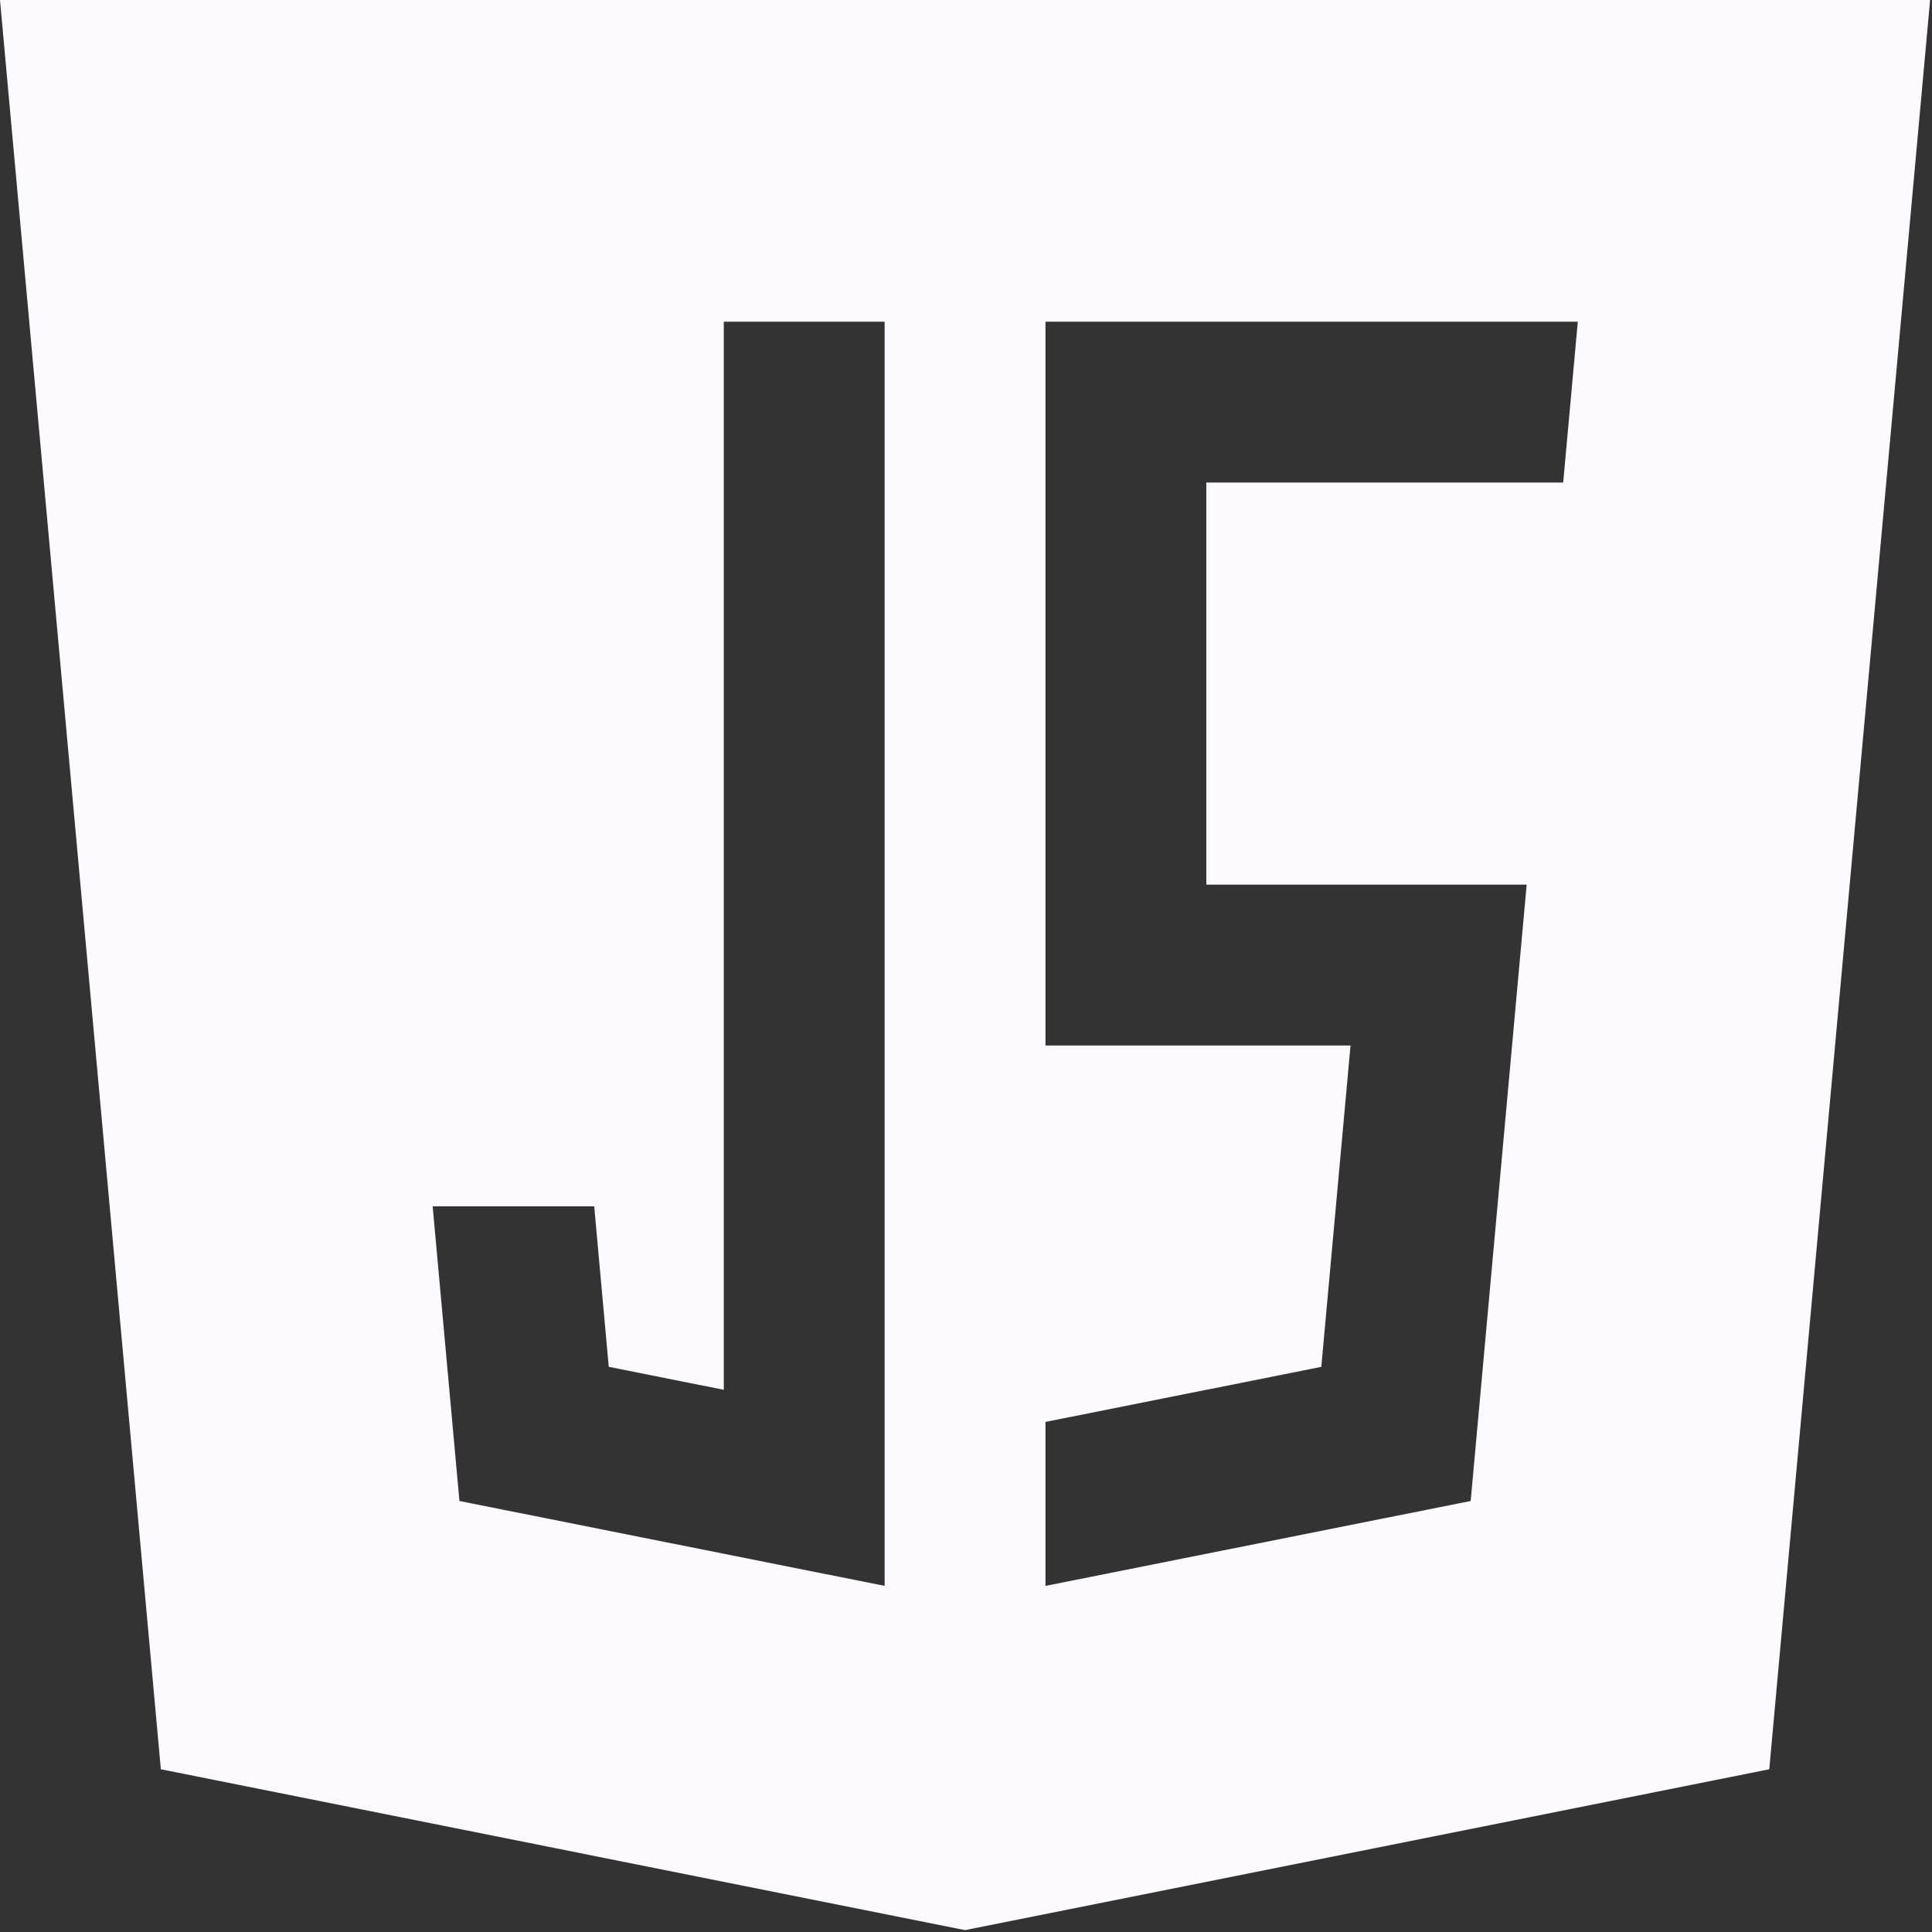 <svg width="410" height="410" viewBox="0 0 410 410" fill="none" xmlns="http://www.w3.org/2000/svg">
<rect x="0" y="0" width="410" height="410" fill="#333333" stroke="none"/>
<g clip-path="url(#clip0)">
<path d="M0 0L34.135 375.465L204.8 409.6L375.465 375.465L409.6 0H0ZM187.735 336.548L97.5 318.531L91.817 256H126.1L129.187 290.063L153.599 294.932V68.265H187.734V336.548H187.735ZM331.735 102.4H256V187.735H323.983L312.1 318.536L221.865 336.553V301.752L280.402 290.068L286.602 221.87H221.865V68.27H334.833L331.735 102.4Z" fill="#FDFAFF"/>
</g>
<defs>
<clipPath id="clip0">
<rect width="409.6" height="409.6" fill="white"/>
</clipPath>
</defs>
</svg>
